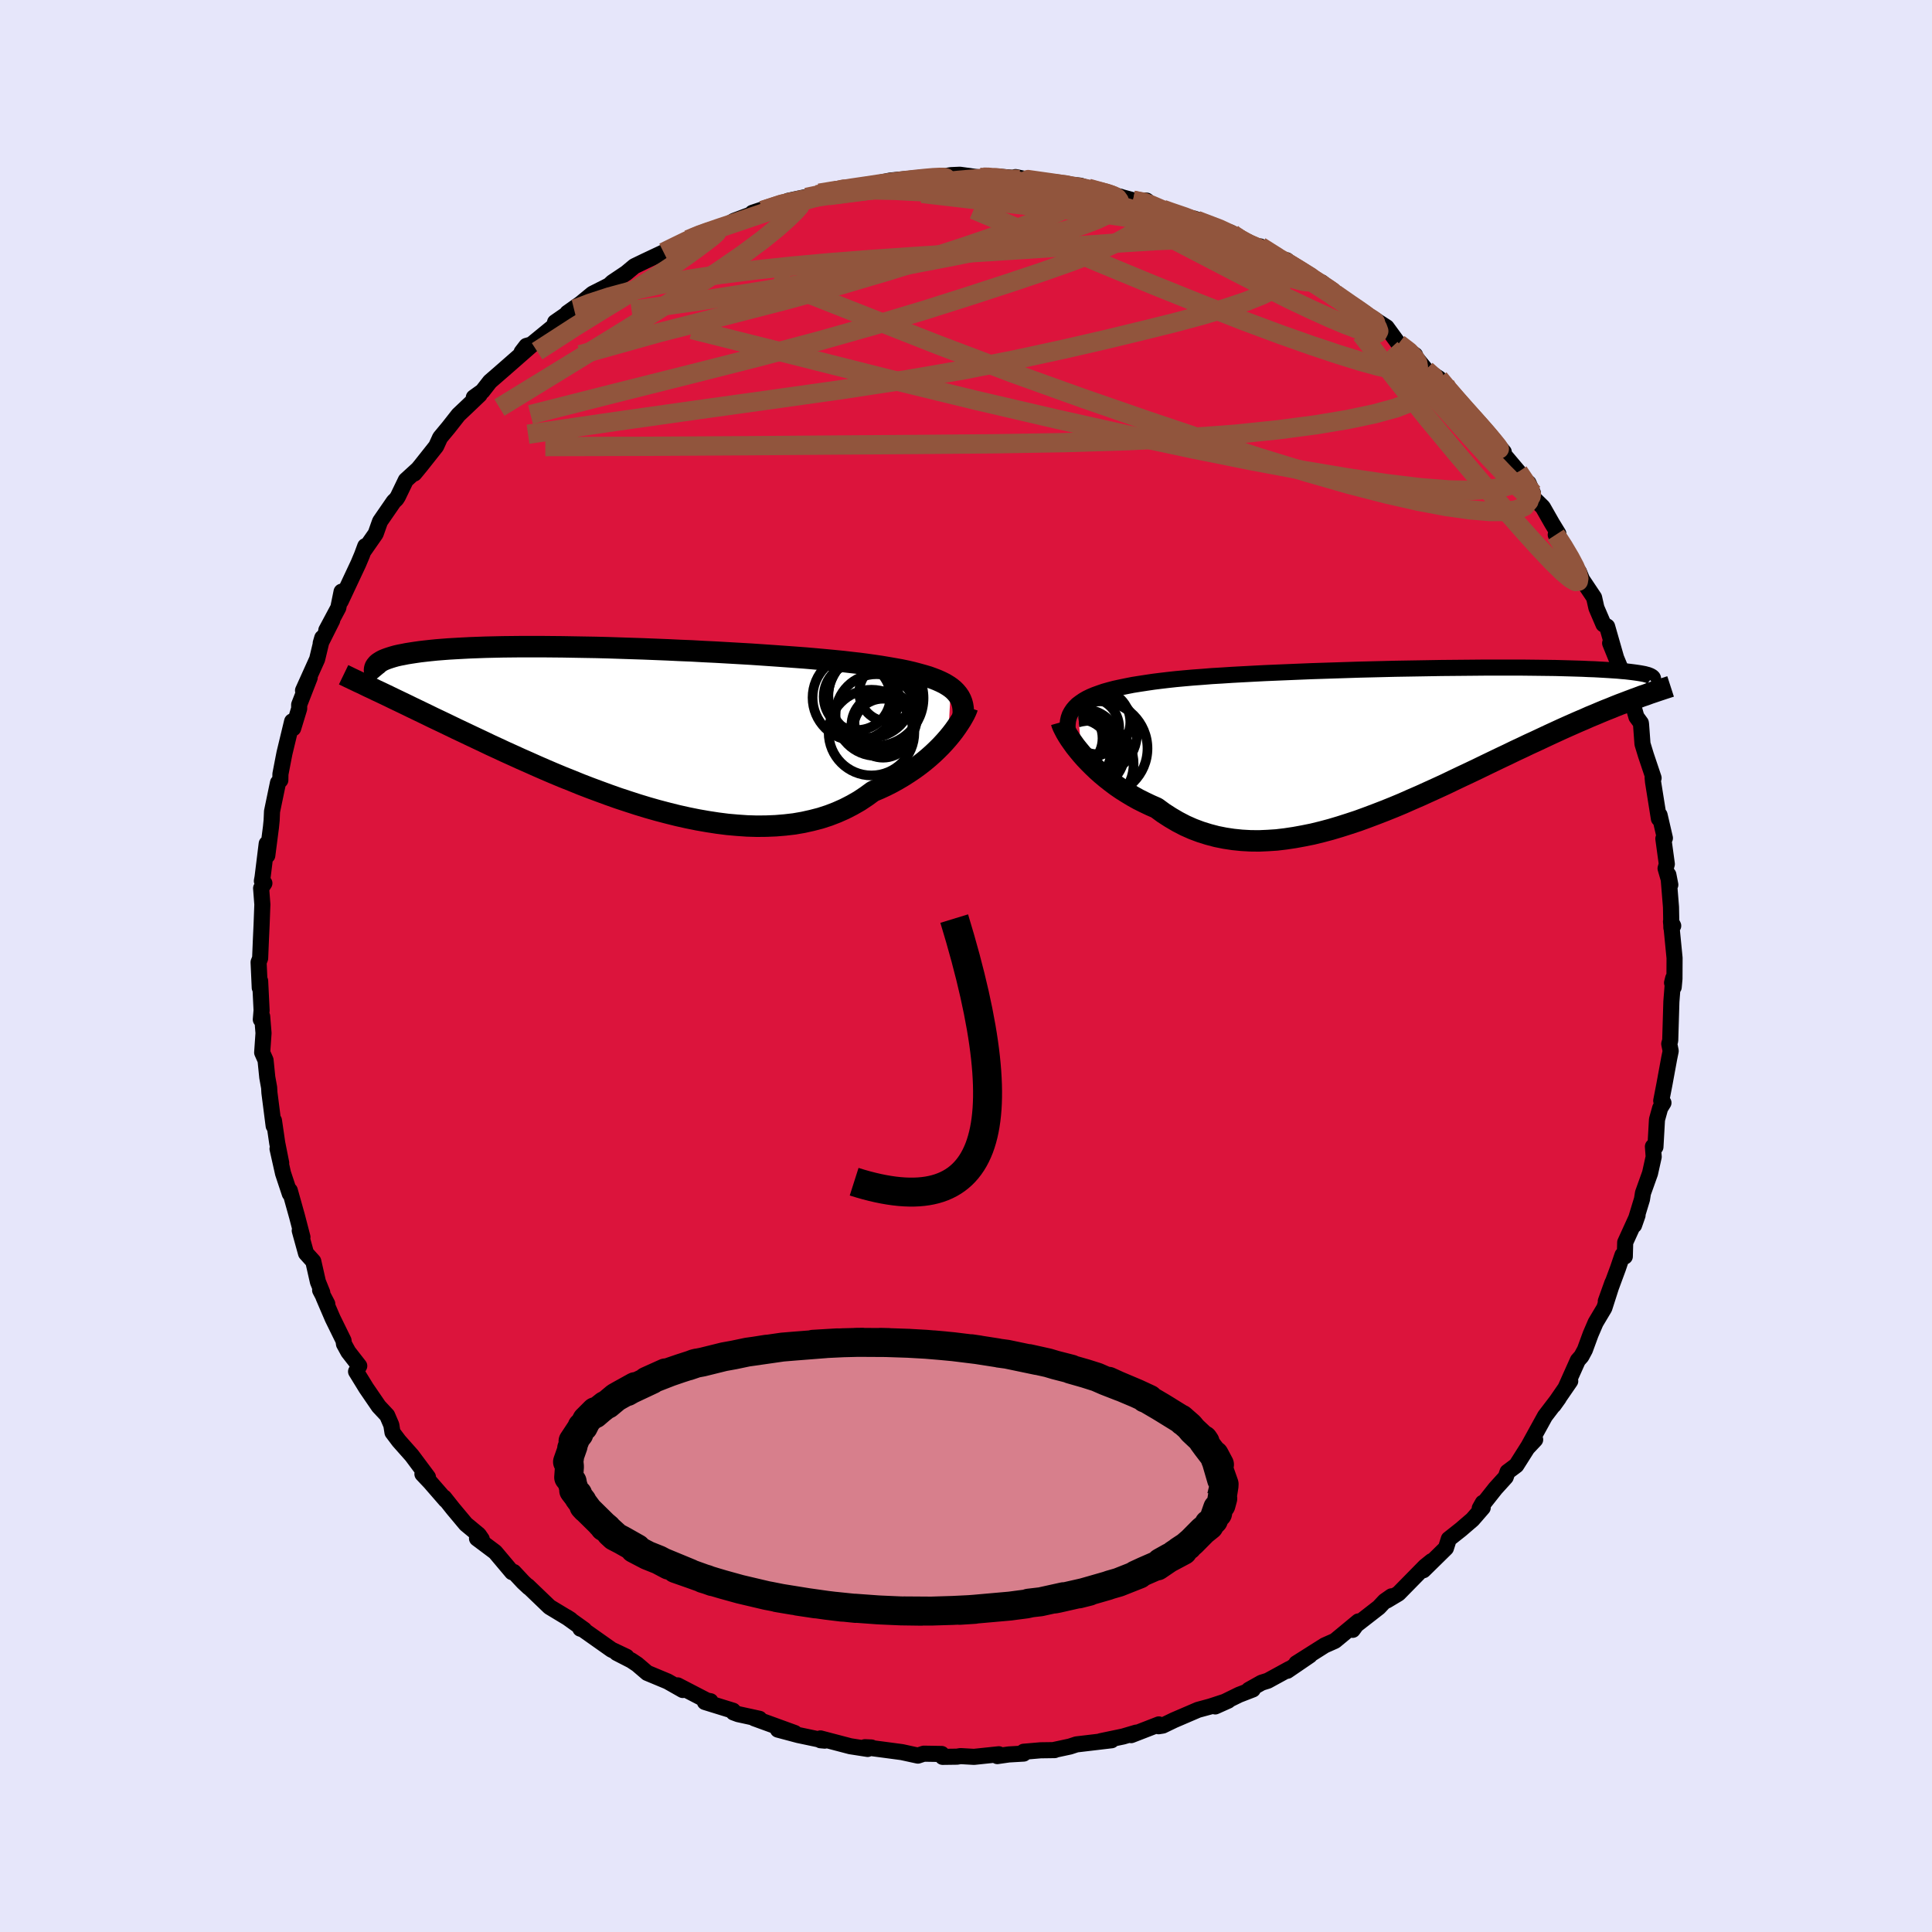 <svg xmlns="http://www.w3.org/2000/svg" width="500" height="500" viewBox="-100 -100 200 200"><defs><clipPath id="c"><path d="m33.45-4.15-.31-.21-.33-.2-.38-.19-.4-.18-.44-.17-.47-.17-.51-.15-.54-.15-.57-.15-.6-.14-.63-.13-.67-.12-.69-.12-.72-.12-.75-.11-.71-.1-.76-.1-.81-.09-.85-.1-.91-.09-.95-.09-.99-.09-1.03-.09-1.07-.08-1.1-.08-1.13-.08-1.16-.08-1.18-.08-1.21-.07-1.22-.07-1.23-.07-1.25-.06-1.25-.07L5.37-8l-1.26-.06-1.25-.05-1.25-.05L.37-8.2l-1.23-.04-1.22-.04-1.19-.03-1.18-.02-1.16-.02-1.13-.02-1.1-.01-1.08-.01h-2.06l-.98.01-.95.01-.91.02-.88.02-.84.03-.8.03-.77.04-.73.04-.69.04-.66.05-.62.05-.59.06-.55.06-.52.06-.49.07-.46.07-.44.07-.4.08-.37.07-.35.08-.32.09-.29.09-.27.09-.24.09-.21.09-.19.1-.16.1-.15.1-.12.11-.09.11-.08.1.08 2.5.41.19.42.2.44.21.45.22.46.22.48.23.5.24.51.25.52.25.54.26.56.27.57.28.59.28.61.29.62.3.64.31.66.31.67.32.7.33.72.34.73.35.76.35.77.36.8.36.81.37.84.37.85.38.87.38.89.38.91.38.93.37.93.38.96.37.97.36.98.36.99.35 1 .33 1.02.33 1.02.31 1.02.29 1.03.27 1.04.26 1.03.23 1.04.21 1.03.18 1.04.16 1.02.13 1.02.09 1.01.07 1.01.03.99-.01.97-.04.96-.08.95-.11.92-.16.9-.2.89-.23.86-.28.83-.32.81-.36.78-.4.75-.43.72-.48.7-.51.66-.28.65-.3.63-.32.61-.34.59-.35.56-.36.55-.37.52-.38.5-.39.48-.4.45-.4.43-.41.41-.41.37-.4.36-.41"/></clipPath><clipPath id="b"><path d="m-32.66-3.96.29-.22.32-.22.36-.21.39-.19.43-.18.47-.17.49-.17.53-.15.57-.15.6-.13.63-.13.66-.13.69-.11.72-.11.74-.11.72-.09.76-.09.82-.09.86-.08.91-.08.96-.07.99-.08 1.03-.06 1.07-.07 1.1-.06 1.13-.06 1.16-.06 1.18-.05 1.2-.05 1.21-.05 1.23-.05 1.24-.04 1.25-.04 1.24-.04 1.25-.04 1.25-.03 1.24-.03 1.23-.03 1.22-.02 1.2-.02 1.18-.02 1.17-.02 1.14-.01 1.12-.01 1.1-.01 1.06-.01h3.95l.91.01.87.01.83.01.8.01.76.02.73.02.69.02.65.02.62.03.59.02.55.03.53.03.49.03.46.03.44.03.41.04.38.03.35.04.33.04.3.04.28.04.25.04.22.04.21.04.18.05.16.04.13.05.12.05.09.05-1.83 2.37-.45.17-.47.18-.48.18-.48.19-.51.21-.51.2-.53.22-.54.23-.56.23-.56.25-.59.25-.59.26-.61.27-.62.28-.63.29-.65.3-.66.31-.68.32-.7.32-.71.34-.73.34-.74.36-.76.36-.77.37-.79.38-.8.39-.82.39-.83.39-.84.4-.85.41-.87.4-.88.4-.88.4-.9.39-.9.4-.91.38-.92.37-.93.36-.93.35-.93.34-.94.31-.94.3-.94.28-.94.25-.94.23-.94.19-.93.17-.93.14-.92.11-.92.06-.91.04-.9-.01-.89-.05-.88-.09-.86-.13-.85-.17-.84-.22-.83-.26-.8-.3-.79-.35-.77-.4-.75-.44-.73-.47-.71-.52-.64-.28-.63-.3-.62-.31-.59-.33-.58-.35-.57-.36-.54-.37-.52-.39-.51-.4-.48-.4-.46-.41-.44-.42-.42-.42-.39-.41-.37-.42"/></clipPath><filter id="a"><feTurbulence baseFrequency=".05" numOctaves="3" result="noise" type="noise"/><feDisplacementMap in="SourceGraphic" in2="noise" scale="2"/></filter></defs><rect width="100%" height="100%" x="-100" y="-100" fill="#E6E6FA"/><path fill="#DC143C" stroke="#000" stroke-linejoin="round" stroke-width="1.667" d="m73.34 1.32-.08.87-.17-.45.12-.48-.19 2.44-.12 4.01-.1.35.15.74-.15.73-.5 2.72-.33 1.7.23.21-.34.55-.33 1.19-.16 2.83-.26-.04.08 1.06-.38 1.71-.73 2.04-.1.63v.01l-.82 2.69.36-1.03-1.28 2.81-.04 1.46-.24-.15-.47 1.38-1.26 3.41.69-1.93-.84 2.62-.9 1.51-.52 1.21-.59 1.61-.36.67-.37.42-1.24 2.77.45-.62-1.72 2.5.53-.74-1.42 1.86-1.8 3.27.78-.83-.52.4-1.43 2.26-.91.68-.19.54-1.06 1.17-1.63 2.06.32-.57-.01.51-1.06 1.22-1.21 1.04-1.24.98-.3.94-2.33 2.29.85-.94-.68.55-2.75 2.8-1.22.73.5-.44-.7.49-.61.65-2.34 1.82-.37.51.59-.87-2.43 2.01-1.06.47-2.94 1.86 1.4-.82-2.33 1.59.23-.2-2.25 1.23-.64.2-1.32.74.41-.04-1.42.55-2.47 1.21 1.34-.6-1.83.6-1.29.35-2.49 1.07-1.16.56-.44.07.03-.19-2.86 1.11.52-.26-1.35.4-2.34.49 1.14-.1-3.64.43-.67.22-1.72.37h.14l-1.46.02-1.75.15v.19l-1.54.09-1.19.17.16-.19-2.57.27-1.4-.08-.36.06-1.49.02-.1-.3-1.85-.03-.61.2-1.65-.36-1.12-.15-2.72-.36.68.03-.39.15-1.8-.28-3.09-.81.01.19.44.04-2.75-.58-2.1-.56 1.74.35-4.18-1.52.53.05-2.2-.48-.49-.18-.05-.18-2.91-.9.58-.08-.37-.07-3.03-1.57.53.48-1.57-.89-2.11-.88-1.04-.89-.6-.4-1.52-.78 1.02.4-1.56-.74-2.96-2.09-.26-.08.4.11-1.83-1.31.41.26-2.17-1.31-2.25-2.16.11.14-.59-.55-.98-1.05-.17.02-1.75-2.08-1.88-1.41.49.07-.31-.45-1.33-1.1-1.33-1.59-.92-1.16.16.26-1.67-1.92-.08-.08-.66-.7.57.32-1.67-2.24-1.33-1.5-.67-.89-.12-.76-.43-1-.87-.93-1.3-1.9-1.05-1.71.33-.58-1.13-1.45-.45-.82-.05-.36-1.12-2.28-.95-2.21.39.7-.74-1.42.22.24-.45-1.11-.48-2.12-.75-.83-.65-2.35.28.68-.56-2.15-.75-2.68v.33l-.7-2.11-.57-2.54.38 1.47-.41-2.06-.34-2.33-.03.55-.44-3.44-.03-.53-.19-1.05-.18-1.78-.35-.79.14-2.01-.14-1.73-.14.32.08-.96-.15-3.03-.04.7-.12-2.64.16-.41.08-1.95.07-1.51.08-2.11-.13-1.68.34-.52-.26-.23.07-.38.43-3.48.06 1.22.38-2.94.07-.7.04-.92.62-2.98.24-.26.01-.63.31-1.61.11-.56.79-3.28.11.71.62-2.03v-.41l1.09-2.8-.69 1.33 1.46-3.24.53-2.21-.16.55 1.19-2.37-.61 1.03 1.24-2.32.34-1.67-.09.99 1.83-3.9.37-.88.34-.92-.11.42 1.19-1.71.45-1.27 1.42-2.06.27-.26.16-.25.82-1.7 1.27-1.16-.39.47.66-.8 1.6-2.02.41-.9.88-1.06 1.02-1.3.89-.84 1.3-1.24-.6.28.89-.64.78-1 1.45-1.26 2.99-2.62-.67.19-.49.64 1.21-.95 2.15-1.76.1-.38 1.96-1.36-.68.39 1.37-.97 1.23-1.01 1.72-.87.34-.32 1.43-.96.84-.7 1.16-.56 1.87-.88-.35.18 2.19-1.08.7-.41 1.92-.83-.58.27.54-.3 2.22-.69.65-.4 3.2-1.2-1.3.37 2.61-.87-1.56.63 2.97-1h-.32l2.97-.63 1.22-.1-.96-.06 1.82-.42.03-.02 3.11-.29.65-.22 1.74-.36.79-.08 2.28-.21.07-.02 1.28.06 1.87-.31.91-.04 1.81.25.28.03 1.72-.1 1.71.14.29.24 1.65.06-1.7-.38 1.91.39 2.11.29 1.61.1 1.08.11.81.27 3.13.84.23.04-.42-.1 1.7.46 1.41.04.76.66.91.24-.41-.06 4.03 1.15-.38-.13.28.18 3.62 1.33-.15-.08.56.5 1.03.6.66.28.85.07 2.66 1.61.08-.18 1.29 1.09 1.4.86.94.35 1.01.86.38.32.25.09 1.91 1.64.12-.3 2.35 1.65-1.05-.74 1.74 1.12 1.24 1.7 1.71 1.18-.08.05 1.22 1.5 1.34.87.64.66-.36-.06 1.21 1.08 2 2.31.38.7-.13-.57.88 1.05 2.08 2.44v.25l1.52 1.8.19.32 1.31 1.89-.46-1.05.35 1.39 1.13 1.11.95 1.67.66 1.08-.27.11.63.8 1.66 2.92.11.12.32.79 1.25 1.87.24 1.07.73 1.7.38.23.92 3.21-.61-1.49.55 1.36 1.28 3.08-.31-.78.42 1.23.78 2.74.46.63.02.14.15 2.03.35 1.15.8 2.38-.1-.03.04.42.61 3.82.07-.37.55 2.38-.16.06.36 2.63-.13.45.49 1.69-.2-1.03.27 3.33.04 2.15.19-.2-.23-.44.37 3.77-.01 2.15-.08.87" filter="url(#a)"/><path fill="#fff" d="m-32.66-3.96.29-.22.32-.22.36-.21.39-.19.43-.18.47-.17.49-.17.53-.15.57-.15.6-.13.63-.13.66-.13.69-.11.72-.11.74-.11.72-.09.76-.09.82-.09.86-.08.91-.08.96-.07.99-.08 1.03-.06 1.07-.07 1.1-.06 1.13-.06 1.16-.06 1.18-.05 1.2-.05 1.21-.05 1.23-.05 1.24-.04 1.25-.04 1.24-.04 1.25-.04 1.25-.03 1.24-.03 1.23-.03 1.22-.02 1.2-.02 1.18-.02 1.17-.02 1.14-.01 1.12-.01 1.1-.01 1.06-.01h3.95l.91.01.87.01.83.01.8.01.76.02.73.02.69.02.65.02.62.03.59.02.55.03.53.03.49.03.46.03.44.03.41.04.38.03.35.04.33.04.3.04.28.04.25.04.22.04.21.04.18.05.16.04.13.05.12.05.09.05-1.83 2.37-.45.17-.47.18-.48.18-.48.19-.51.21-.51.2-.53.22-.54.23-.56.23-.56.25-.59.25-.59.26-.61.27-.62.28-.63.29-.65.3-.66.31-.68.32-.7.32-.71.34-.73.34-.74.36-.76.36-.77.37-.79.38-.8.39-.82.39-.83.39-.84.4-.85.41-.87.4-.88.4-.88.4-.9.39-.9.4-.91.38-.92.37-.93.36-.93.35-.93.34-.94.31-.94.3-.94.28-.94.25-.94.23-.94.19-.93.17-.93.14-.92.11-.92.06-.91.04-.9-.01-.89-.05-.88-.09-.86-.13-.85-.17-.84-.22-.83-.26-.8-.3-.79-.35-.77-.4-.75-.44-.73-.47-.71-.52-.64-.28-.63-.3-.62-.31-.59-.33-.58-.35-.57-.36-.54-.37-.52-.39-.51-.4-.48-.4-.46-.41-.44-.42-.42-.42-.39-.41-.37-.42" filter="url(#a)" transform="translate(44.19 -23.09)"/><path fill="#fff" d="m33.45-4.15-.31-.21-.33-.2-.38-.19-.4-.18-.44-.17-.47-.17-.51-.15-.54-.15-.57-.15-.6-.14-.63-.13-.67-.12-.69-.12-.72-.12-.75-.11-.71-.1-.76-.1-.81-.09-.85-.1-.91-.09-.95-.09-.99-.09-1.03-.09-1.07-.08-1.1-.08-1.13-.08-1.16-.08-1.18-.08-1.21-.07-1.22-.07-1.23-.07-1.25-.06-1.25-.07L5.37-8l-1.26-.06-1.25-.05-1.25-.05L.37-8.2l-1.23-.04-1.22-.04-1.19-.03-1.18-.02-1.16-.02-1.13-.02-1.1-.01-1.08-.01h-2.06l-.98.01-.95.01-.91.02-.88.02-.84.03-.8.03-.77.04-.73.04-.69.04-.66.05-.62.05-.59.06-.55.06-.52.06-.49.07-.46.07-.44.07-.4.08-.37.07-.35.08-.32.09-.29.09-.27.09-.24.09-.21.09-.19.1-.16.1-.15.1-.12.11-.09.11-.08.1.08 2.5.41.19.42.2.44.21.45.22.46.22.48.23.5.24.51.25.52.25.54.26.56.27.57.28.59.28.61.29.62.3.64.31.66.31.67.32.7.33.72.34.73.35.76.35.77.36.8.36.81.37.84.37.85.38.87.38.89.38.91.38.93.37.93.38.96.37.97.36.98.36.99.35 1 .33 1.02.33 1.02.31 1.02.29 1.03.27 1.04.26 1.03.23 1.04.21 1.03.18 1.04.16 1.02.13 1.02.09 1.01.07 1.01.03.99-.01.97-.04.96-.08.95-.11.92-.16.9-.2.89-.23.86-.28.83-.32.81-.36.78-.4.75-.43.72-.48.7-.51.66-.28.65-.3.63-.32.61-.34.59-.35.56-.36.55-.37.52-.38.5-.39.48-.4.45-.4.43-.41.41-.41.37-.4.36-.41" filter="url(#a)" transform="translate(-35.02 -24.67)"/><g fill="none" stroke="#000" transform="translate(44.19 -23.09)"><path stroke-linejoin="round" stroke-width="1.667" d="m-33.59-.84-.06-.39-.03-.37.01-.35.04-.34.07-.31.11-.31.15-.28.18-.27.21-.25.25-.25.29-.22.32-.22.36-.21.39-.19.43-.18.47-.17.49-.17.53-.15.57-.15.6-.13.63-.13.66-.13.69-.11.72-.11.74-.11.72-.09.76-.09.82-.09.86-.08.91-.08.96-.07.99-.08 1.03-.06 1.07-.07 1.1-.06 1.13-.06 1.16-.06 1.18-.05 1.2-.05 1.21-.05 1.23-.05 1.24-.04 1.25-.04 1.24-.04 1.25-.04 1.25-.03 1.24-.03 1.23-.03 1.22-.02 1.2-.02 1.18-.02 1.17-.02 1.14-.01 1.12-.01 1.1-.01 1.06-.01h3.95l.91.01.87.01.83.01.8.01.76.02.73.02.69.02.65.02.62.03.59.02.55.03.53.03.49.03.46.03.44.03.41.04.38.03.35.04.33.04.3.04.28.04.25.04.22.04.21.04.18.05.16.04.13.05.12.05.09.05.08.05.06.05.04.05.02.05v.05l-.01.05-.02.05-.05.06-.05.05-.07.05" filter="url(#a)"/><path stroke-linejoin="round" stroke-width="2.222" d="m-34.31-2.16.06.21.1.25.14.28.16.31.2.34.23.36.26.37.28.39.32.4.34.41.37.42.39.41.42.42.44.42.46.41.48.4.51.4.52.39.54.37.57.36.58.35.59.33.62.31.63.3.64.28.71.52.73.47.75.44.77.4.79.35.8.3.83.26.84.22.85.17.86.13.88.09.89.05.9.01.91-.04.92-.06.92-.11.93-.14.93-.17.94-.19.94-.23.94-.25.94-.28.94-.3.94-.31.93-.34.93-.35.93-.36.92-.37.91-.38.9-.4.9-.39.88-.4.88-.4.87-.4.85-.41.84-.4.83-.39.82-.39.8-.39.79-.38.77-.37.76-.36.74-.36.73-.34.71-.34.7-.32.68-.32.66-.31.65-.3.63-.29.62-.28.61-.27.59-.26.59-.25.56-.25.56-.23.54-.23.53-.22.51-.2.51-.21.48-.19.48-.18.47-.18.45-.17.44-.16.42-.16.42-.14.4-.15.39-.13.38-.13.36-.12.36-.12.34-.11.34-.11" filter="url(#a)"/><circle cx="-33.33" cy="-.483" r="3.272" clip-path="url(#b)" filter="url(#a)"/><circle cx="-30.28" cy=".572" r="4.878" clip-path="url(#b)" filter="url(#a)"/><circle cx="-30.52" cy="-2.163" r="3.338" clip-path="url(#b)" filter="url(#a)"/><circle cx="-31.41" cy="-1.588" r="3.078" clip-path="url(#b)" filter="url(#a)"/><circle cx="-31.31" cy="2.172" r="4.472" clip-path="url(#b)" filter="url(#a)"/><circle cx="-32.01" cy=".222" r="3.706" clip-path="url(#b)" filter="url(#a)"/><circle cx="-33.15" cy="1.042" r="4.358" clip-path="url(#b)" filter="url(#a)"/><circle cx="-30.585" cy="-.908" r="4.088" clip-path="url(#b)" filter="url(#a)"/><circle cx="-32.54" cy=".902" r="3.354" clip-path="url(#b)" filter="url(#a)"/><circle cx="-31.365" cy="1.132" r="3.568" clip-path="url(#b)" filter="url(#a)"/></g><g fill="none" stroke="#000" transform="translate(-35.02 -24.67)"><path stroke-linejoin="round" stroke-width="2.222" d="m34.73-1.35.01-.34-.02-.34-.05-.31-.08-.3-.11-.28-.14-.27-.18-.26-.2-.24-.24-.24-.27-.22-.31-.21-.33-.2-.38-.19-.4-.18-.44-.17-.47-.17-.51-.15-.54-.15-.57-.15-.6-.14-.63-.13-.67-.12-.69-.12-.72-.12-.75-.11-.71-.1-.76-.1-.81-.09-.85-.1-.91-.09-.95-.09-.99-.09-1.03-.09-1.07-.08-1.1-.08-1.13-.08-1.16-.08-1.18-.08-1.21-.07-1.22-.07-1.23-.07-1.25-.06-1.25-.07L5.37-8l-1.26-.06-1.25-.05-1.25-.05L.37-8.2l-1.23-.04-1.22-.04-1.19-.03-1.18-.02-1.16-.02-1.13-.02-1.1-.01-1.08-.01h-2.06l-.98.01-.95.01-.91.02-.88.02-.84.03-.8.03-.77.04-.73.04-.69.04-.66.05-.62.05-.59.06-.55.06-.52.06-.49.07-.46.07-.44.07-.4.08-.37.07-.35.08-.32.09-.29.09-.27.09-.24.09-.21.09-.19.1-.16.1-.15.1-.12.11-.09.11-.08.1-.06.12-.03.11-.02.11v.12l.02.12.04.11.05.13.07.12.08.12.1.12" filter="url(#a)"/><path stroke-linejoin="round" stroke-width="2.222" d="m35.17-2.13-.07.21-.1.24-.13.27-.16.29-.19.33-.22.34-.24.36-.27.38-.3.39-.32.39-.36.41-.37.4-.41.41-.43.41-.45.4-.48.4-.5.39-.52.38-.55.37-.56.36-.59.35-.61.34-.63.32-.65.3-.66.28-.7.51-.72.48-.75.43-.78.4-.81.36-.83.32-.86.28-.89.23-.9.2-.92.16-.95.11-.96.08-.97.04-.99.01-1.01-.03-1.01-.07-1.02-.09-1.02-.13-1.04-.16-1.03-.18-1.04-.21-1.03-.23-1.04-.26-1.03-.27-1.02-.29-1.02-.31-1.02-.33-1-.33-.99-.35-.98-.36-.97-.36-.96-.37-.93-.38-.93-.37-.91-.38-.89-.38-.87-.38-.85-.38-.84-.37-.81-.37-.8-.36-.77-.36-.76-.35-.73-.35-.72-.34-.7-.33-.67-.32-.66-.31-.64-.31-.62-.3-.61-.29-.59-.28-.57-.28-.56-.27-.54-.26-.52-.25-.51-.25-.5-.24-.48-.23-.46-.22-.45-.22-.44-.21-.42-.2-.41-.19-.39-.19-.39-.18-.37-.18-.35-.17-.35-.16-.33-.16-.32-.15-.31-.15-.29-.14-.29-.14" filter="url(#a)"/><circle cx="25.677" cy="-3.062" r="4.948" clip-path="url(#c)" filter="url(#a)"/><circle cx="26.992" cy="-3.657" r="3.024" clip-path="url(#c)" filter="url(#a)"/><circle cx="26.397" cy="-.232" r="3.238" clip-path="url(#c)" filter="url(#a)"/><circle cx="25.237" cy=".508" r="4.436" clip-path="url(#c)" filter="url(#a)"/><circle cx="23.742" cy="-3.212" r="3.456" clip-path="url(#c)" filter="url(#a)"/><circle cx="26.582" cy="-.637" r="3.112" clip-path="url(#c)" filter="url(#a)"/><circle cx="25.127" cy="-3.327" r="4.356" clip-path="url(#c)" filter="url(#a)"/><circle cx="23.592" cy="-3.112" r="4.456" clip-path="url(#c)" filter="url(#a)"/><circle cx="26.432" cy=".053" r="3.052" clip-path="url(#c)" filter="url(#a)"/><circle cx="25.747" cy="-1.307" r="4.232" clip-path="url(#c)" filter="url(#a)"/></g><g fill="none" stroke="#91553D" stroke-linejoin="round" stroke-width="2"><path d="m20.37-78.33.78.28 1.47.5 1.43.56 1.42.61 1.39.64 1.33.66 1.26.66 1.23.64 1.2.63 1.17.61 1.12.59 1.04.56.9.5.74.43.54.33.35.21.13.08-.08-.05-.31-.21-.59-.38-.89-.58-1.24-.8-1.67-1.03m-15.8-6.38 1.09.2.76.28.65.28.6.26.5.23.28.21-.01.16-.37.12-.81.04-1.27-.03-1.74-.12-2.21-.19-2.67-.27-3.19-.34-3.8-.43-4.49-.51-5.17-.6m61.75 28.82.39.58.38.56.26.45.19.4.12.35-.03.2-.25-.07-.53-.39-.82-.75-1.16-1.16-1.53-1.61-1.94-2.12-2.34-2.6-2.76-3.05-3.24-3.56m-64.99-14.28 1.89-.62 1.12-.26.7-.04.26.16-.14.33-.47.53-.76.74-1.1.98-1.52 1.23-2 1.49-2.54 1.75-3.14 2.04-3.81 2.39-4.52 2.8-5.26 3.23-5.95 3.65" filter="url(#a)"/><path d="m27.51-75.86.19.17.67.46.99.6 1.23.7 1.37.79 1.46.85 1.44.89 1.39.88 1.3.84 1.16.78 1.03.68.87.59.71.45.54.33.36.18.17.04-.05-.09-.26-.19-.51-.32-.85-.55-1.21-.85M-15.18-80l1.53-.25 1.78-.08 2.15-.01 2.4.05 2.54.13 2.65.2 2.74.28 2.81.33 2.85.38 2.85.39 2.8.39 2.69.39 2.54.37 2.36.36 2.19.35 2.02.34 1.88.28m33.09 27.15-.24-.28-.04.48-.14.64-.45.54-.83.35-1.22.17h-1.6l-2-.17-2.42-.34-2.87-.54-3.35-.76-3.84-.99-4.36-1.25-4.91-1.51-5.5-1.78-6.1-2.05-6.7-2.32-7.24-2.6-7.72-2.92-8.23-3.24-8.86-3.49" filter="url(#a)"/><path d="m17.29-79.27 1 .23.5.38.2.44-.01.51-.27.58-.62.67-1.02.75-1.5.84-2 .91-2.51.99-3.03 1.07-3.55 1.19L.4-69.38l-4.63 1.47-5.19 1.56-5.76 1.63-6.37 1.69-7.06 1.79-7.84 1.97-8.63 2.19" filter="url(#a)"/><path d="m38.22-69.58.66.46.89.62.81.55.68.48.56.47.46.47.32.44.13.36-.11.22-.39.04-.7-.13-.99-.33-1.29-.49-1.59-.67-1.9-.86-2.24-1.06-2.59-1.3-2.99-1.53-3.46-1.8-4.06-2.11-4.64-2.44" filter="url(#a)"/><path d="m-40.58-68 .24-.06 1.4-.54 2.05-.67 2.44-.66 2.75-.61 3.03-.55 3.3-.51 3.55-.45 3.77-.4 3.95-.36 4.1-.32 4.19-.29 4.25-.28 4.26-.27 4.26-.27 4.26-.29 4.25-.3 4.21-.26 4.17-.17m-38.07-4.68.01-.14 1.1-.18 1.67-.17 2-.17 2.13-.16 2.14-.13 2.07-.12 1.94-.09 1.74-.08 1.5-.07 1.22-.07.9-.06.57-.05.38-.02.31.04" filter="url(#a)"/><path d="m9.15-80.99 1.24.14.88.27.59.39.16.46-.33.5-.83.55-1.28.62-1.73.73-2.18.84-2.66.95-3.16 1.08-3.72 1.21-4.29 1.33-4.91 1.45-5.52 1.52-6.17 1.59-7 1.79-8.17 2.29" filter="url(#a)"/><path d="m1.46-81.63 1.62.02 1.41.18 1.23.24 1.22.27 1.35.32 1.58.37 1.78.43 1.91.48 1.93.51 1.89.53 1.78.53 1.65.5 1.52.48 1.38.43 1.24.38 1.09.32.91.25.71.18.49.09.26.01.03-.05-.17-.12-.36-.24" filter="url(#a)"/><path d="m27.92-75.44.94.49 1.04.49 1.21.58 1.26.65 1.22.68 1.12.67.99.61.83.53.67.44.48.33.3.22.11.09-.13-.05-.38-.2-.68-.35-.97-.5-1.26-.64-1.53-.82-1.77-1.05-1.96-1.26m-58.17-.66 1.19-.49.86-.31 1.14-.39 1.42-.48 1.53-.52 1.51-.51 1.4-.45 1.29-.4 1.2-.36 1.15-.33 1.05-.29.91-.25.71-.21.47-.14.23-.08.03-.02-.14.03-.34.08-.62.16-1.09.24-1.65.35m66.12 19.4.23.42.89 1.02.99 1.12.88.99.76.85.68.77.57.67.42.52.18.27-.1-.05-.43-.44-.77-.86-1.07-1.2-1.28-1.46-1.6-1.77M6.83-81.29l-.4-.12.99.14 1.42.2 1.46.22 1.36.23 1.18.24.96.21.7.18.47.15.25.11.05.08-.13.06-.32.04h-.55l-.83-.04-1.18-.09-1.58-.16-2.01-.22-2.5-.29-3.07-.35-3.65-.4" filter="url(#a)"/><path d="m28.95-74.84.81.3 1.12.49 1.14.58 1.05.59.9.55.73.48.54.4.33.3.12.2-.08.11-.27.02-.47-.07-.69-.18-.94-.27-1.19-.37-1.49-.49-1.83-.63-2.24-.84-2.73-1.07-3.26-1.3-3.79-1.53-4.43-1.74m-27.72-.53.69-.11.63-.16.96-.2 1.26-.21 1.43-.21 1.46-.22 1.4-.19 1.29-.17 1.14-.13.98-.1.82-.07.65-.03h.44l.2.05-.07.08-.39.12-.74.15-1.1.18-1.43.21-1.71.22-1.88.25-2.11.28-2.7.35" filter="url(#a)"/><path d="m-21.06-78.21 2.08-.67 1.69-.39 1.67-.3 1.6-.24 1.6-.21 1.67-.2 1.77-.2 1.83-.2 1.8-.2 1.68-.2 1.52-.17 1.32-.14 1.15-.1.97-.08.74-.06.39-.05-.09-.03-.55-.01m22.11 4.47 2.33.89 1.29.6 1.06.57 1.09.6 1.18.62 1.22.63 1.17.61 1.03.56.8.44.48.28.09.04-.37-.23-.85-.53-1.42-.86m24.2 21.81.22.55-.13.45-.59.3-.99.27-1.4.23-1.88.12-2.39-.04-2.94-.23-3.49-.42-4.07-.6-4.7-.79-5.34-1-6.03-1.21-6.73-1.44-7.47-1.67-8.21-1.91-8.98-2.19-9.78-2.47-10.65-2.67m-2.94-8 .4-.2.98-.48.97-.47.81-.37.67-.28.6-.21.53-.16.4-.08.19.04-.08.19-.38.35-.67.52-.93.7-1.23.89-1.54 1.07-1.91 1.26-2.26 1.42-2.63 1.6-3.11 1.92-3.91 2.53" filter="url(#a)"/><path d="m30.46-74.49 1.66 1.05.75.71.34.67-.03.67-.43.66-.85.64-1.27.64-1.66.66-2.06.69-2.46.73-2.9.78-3.35.83-3.84.93-4.35 1-4.89 1.06-5.43 1.07-5.98 1.03-6.55 1-7.17 1.01-7.82 1.09-8.47 1.2-9.04 1.32m92.97-6.64.79.7.05.56-.39.61-.74.7-1.17.71-1.68.65-2.21.6-2.74.58-3.28.55-3.87.51-4.52.47-5.2.38-5.91.29-6.57.2-7.22.12-7.85.07-8.53.06-9.29.07-10.07.06-10.78.03" filter="url(#a)"/><path d="m44.78-64.42 1.07.82.57.62.34.54.07.4-.23.26-.53.13-.82.01-1.12-.13-1.46-.32-1.85-.51-2.28-.71-2.73-.91-3.23-1.14-3.79-1.41-4.38-1.71-5.02-2.02-5.63-2.33-6.2-2.61L.79-78.3m48.18 17.48.44.53.59.71.83.96.88 1 .8.89.69.77.59.68.49.59.33.43.11.19-.15-.11-.44-.43-.73-.75-1-1.05-1.3-1.37-1.61-1.74-1.98-2.14" filter="url(#a)"/><path d="m61.05-44.64.78 1.2.71 1.2.48.91.29.68.13.52-.05.3-.28.03-.54-.31-.82-.69-1.09-1.07-1.38-1.46-1.66-1.84-1.95-2.21-2.28-2.63-2.62-3.08-2.98-3.59-3.29-4.11-3.6-4.64M12.65-80.51l1.94.54.73.26.34.21.19.26.03.31-.19.36-.44.4-.71.43-1.01.48-1.36.52-1.75.57-2.2.6-2.68.66-3.2.69-3.7.75-4.22.81-4.73.88-5.27.95-5.82 1-6.34 1-6.88.96" filter="url(#a)"/></g><path fill="none" stroke="#000" stroke-linejoin="round" stroke-width="3" d="M-11.58 22.33Q9.14 28.935-1.22-4.908" filter="url(#a)"/><path fill="#D77F8C" stroke="#000" stroke-linejoin="round" stroke-width="3" d="m26.45 54.91.26-1.08-.31 1.95.18-.66-.48 1.24-.05.29v-.53l-.43 1.23-.4.4-.08.02.04.15-.66.53-1.13 1.14-.58.5-.73.48.89-.57-1.43.95.93-.43-2.31 1.23.95-.53-1.31.89-.16.01-1.17.51-.89.41.34-.08-2.12.84-.9.26-.25.09-1.67.48-1.3.37 1.07-.27-3.22.73-.36.07.93-.24-2.4.53-1.23.14 1.1-.13-.82.1-.51.11-1.01.13-.67.09-3.73.33-1.49.11 1.56-.1-2.25.11-1.63.05-.61.02-2.89-.02 1.87.03-2.13-.03-2.05-.09-.37-.02-2.34-.17.06.02-2.13-.22.95.1-.24-.01-1.56-.19-3.04-.43 1.87.28-3.98-.64 1.73.29-1.14-.19-1.26-.25-.38-.07-2.76-.65-1.77-.49-.88-.26-1.21-.37.35.08.64.25-2.06-.74-1.74-.61 1.48.49-2.76-1.14.56.3-1.04-.55-1.15-.46-1.36-.71.24-.01-1.54-.87-.75-.39-.42-.39.47.36-1.42-1.29.59.5-.29-.15-.2-.28-1.92-1.89.24.26.16.11-.92-1.24.34.39-.87-1.13.42.4-.31-.3-.22-.71-.05-.29-.36-.45.08-1.12-.07-.72.07-.16-.2.39.58-1.65-.15.25.49-1.23.26-.28-.61.77.97-1.47-.04-.02.14-.01.34-.67.89-.89-.05.24.58-.5.48-.38.27-.13.85-.71.42-.24 1.57-.87-.82.52.4-.23 2.17-1.02-.52.17 1.91-.86-.93.45 1.41-.55 1.05-.36 1.73-.56-.88.3.66-.25.8-.15 2.22-.55 1.05-.19 1.38-.29 1.08-.15.91-.15-1.14.18 1.6-.23 1.18-.17 1.21-.1 3.32-.26-1.36.07 2.53-.15-1.08.07 1.67-.08 2.01-.05-.74.01 3.44.02-.86-.02 3 .1h-.06l1.77.1 2.04.17-1.24-.11.65.06 1.38.13 2.68.33-.82-.12 2.76.43.02.01.03.01.89.12 3.11.65-.84-.2 1.98.44.77.23 1.64.42-.09.01 1.54.44 1.2.38.89.39 1.59.62-1.27-.58.4.2 2.53 1.07 1.25.58-.4-.11.12.02 1.4.82.82.5-.75-.46 2.22 1.37.11.14-.22-.23.89.78.33.4 1.3 1.22-.17-.25-.06.14.41.56.75.98.16.43-.13-.52.52.98-.31-.26.53 1.82-.24-.95.5 1.42-.19-.54" filter="url(#a)"/></svg>